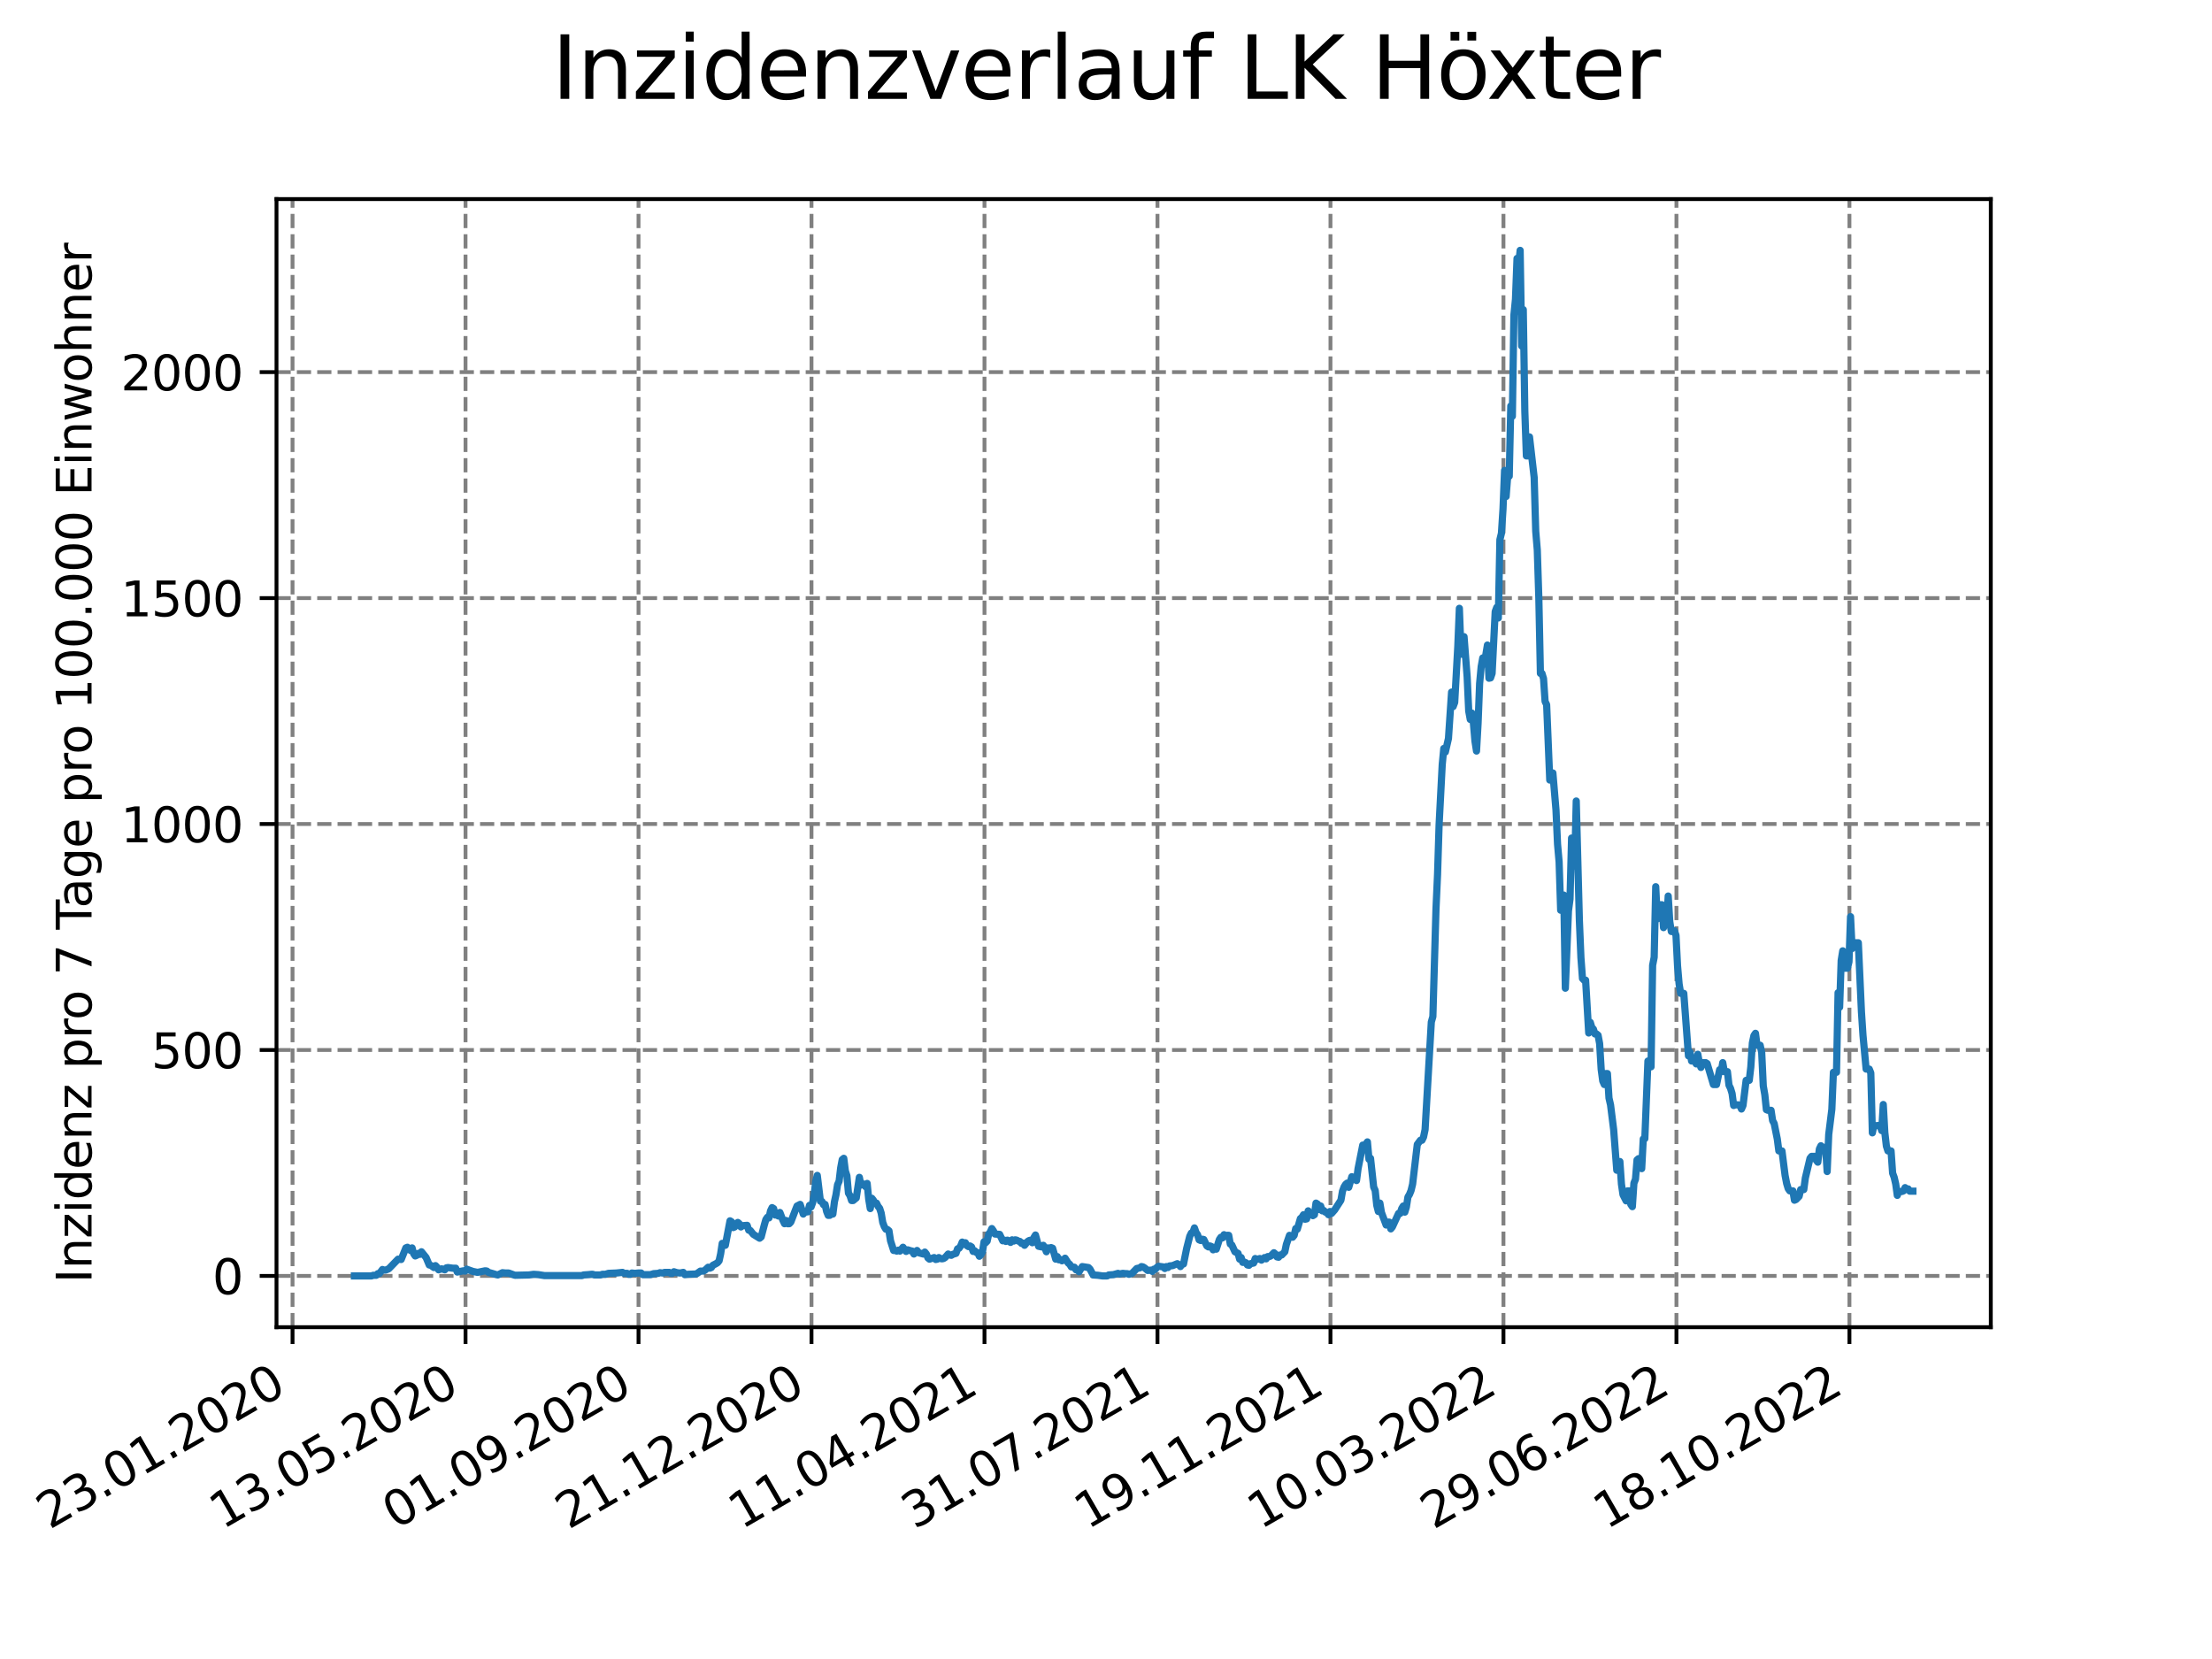 <?xml version="1.0" encoding="utf-8" standalone="no"?>
<!DOCTYPE svg PUBLIC "-//W3C//DTD SVG 1.1//EN"
  "http://www.w3.org/Graphics/SVG/1.1/DTD/svg11.dtd">
<svg xmlns:xlink="http://www.w3.org/1999/xlink" width="460.8pt" height="345.6pt" viewBox="0 0 460.8 345.6" xmlns="http://www.w3.org/2000/svg" version="1.1">
 <defs>
  <style type="text/css">*{stroke-linejoin: round; stroke-linecap: butt}</style>
 </defs>
 <g id="figure_1">
  <g id="patch_1">
   <path d="M 0 345.6 
L 460.8 345.6 
L 460.8 0 
L 0 0 
z
" style="fill: #ffffff"/>
  </g>
  <g id="axes_1">
   <g id="patch_2">
    <path d="M 57.6 276.48 
L 414.72 276.48 
L 414.72 41.472 
L 57.6 41.472 
z
" style="fill: #ffffff"/>
   </g>
   <g id="matplotlib.axis_1">
    <g id="xtick_1">
     <g id="line2d_1">
      <path d="M 60.941 276.48 
L 60.941 41.472 
" clip-path="url(#p58bdba2a89)" style="fill: none; stroke-dasharray: 2.96,1.28; stroke-dashoffset: 0; stroke: #808080; stroke-width: 0.8"/>
     </g>
     <g id="line2d_2">
      <defs>
       <path id="me41f66575d" d="M 0 0 
L 0 3.5 
" style="stroke: #000000; stroke-width: 0.8"/>
      </defs>
      <g>
       <use xlink:href="#me41f66575d" x="60.941" y="276.48" style="stroke: #000000; stroke-width: 0.8"/>
      </g>
     </g>
     <g id="text_1">
      <!-- 23.01.2020 -->
      <g transform="translate(10.316 318.689) rotate(-30) scale(0.1 -0.1)">
       <defs>
        <path id="DejaVuSans-32" d="M 1228 531 
L 3431 531 
L 3431 0 
L 469 0 
L 469 531 
Q 828 903 1448 1529 
Q 2069 2156 2228 2338 
Q 2531 2678 2651 2914 
Q 2772 3150 2772 3378 
Q 2772 3750 2511 3984 
Q 2250 4219 1831 4219 
Q 1534 4219 1204 4116 
Q 875 4013 500 3803 
L 500 4441 
Q 881 4594 1212 4672 
Q 1544 4750 1819 4750 
Q 2544 4750 2975 4387 
Q 3406 4025 3406 3419 
Q 3406 3131 3298 2873 
Q 3191 2616 2906 2266 
Q 2828 2175 2409 1742 
Q 1991 1309 1228 531 
z
" transform="scale(0.016)"/>
        <path id="DejaVuSans-33" d="M 2597 2516 
Q 3050 2419 3304 2112 
Q 3559 1806 3559 1356 
Q 3559 666 3084 287 
Q 2609 -91 1734 -91 
Q 1441 -91 1130 -33 
Q 819 25 488 141 
L 488 750 
Q 750 597 1062 519 
Q 1375 441 1716 441 
Q 2309 441 2620 675 
Q 2931 909 2931 1356 
Q 2931 1769 2642 2001 
Q 2353 2234 1838 2234 
L 1294 2234 
L 1294 2753 
L 1863 2753 
Q 2328 2753 2575 2939 
Q 2822 3125 2822 3475 
Q 2822 3834 2567 4026 
Q 2313 4219 1838 4219 
Q 1578 4219 1281 4162 
Q 984 4106 628 3988 
L 628 4550 
Q 988 4650 1302 4700 
Q 1616 4750 1894 4750 
Q 2613 4750 3031 4423 
Q 3450 4097 3450 3541 
Q 3450 3153 3228 2886 
Q 3006 2619 2597 2516 
z
" transform="scale(0.016)"/>
        <path id="DejaVuSans-2e" d="M 684 794 
L 1344 794 
L 1344 0 
L 684 0 
L 684 794 
z
" transform="scale(0.016)"/>
        <path id="DejaVuSans-30" d="M 2034 4250 
Q 1547 4250 1301 3770 
Q 1056 3291 1056 2328 
Q 1056 1369 1301 889 
Q 1547 409 2034 409 
Q 2525 409 2770 889 
Q 3016 1369 3016 2328 
Q 3016 3291 2770 3770 
Q 2525 4250 2034 4250 
z
M 2034 4750 
Q 2819 4750 3233 4129 
Q 3647 3509 3647 2328 
Q 3647 1150 3233 529 
Q 2819 -91 2034 -91 
Q 1250 -91 836 529 
Q 422 1150 422 2328 
Q 422 3509 836 4129 
Q 1250 4750 2034 4750 
z
" transform="scale(0.016)"/>
        <path id="DejaVuSans-31" d="M 794 531 
L 1825 531 
L 1825 4091 
L 703 3866 
L 703 4441 
L 1819 4666 
L 2450 4666 
L 2450 531 
L 3481 531 
L 3481 0 
L 794 0 
L 794 531 
z
" transform="scale(0.016)"/>
       </defs>
       <use xlink:href="#DejaVuSans-32"/>
       <use xlink:href="#DejaVuSans-33" x="63.623"/>
       <use xlink:href="#DejaVuSans-2e" x="127.246"/>
       <use xlink:href="#DejaVuSans-30" x="159.033"/>
       <use xlink:href="#DejaVuSans-31" x="222.656"/>
       <use xlink:href="#DejaVuSans-2e" x="286.279"/>
       <use xlink:href="#DejaVuSans-32" x="318.066"/>
       <use xlink:href="#DejaVuSans-30" x="381.689"/>
       <use xlink:href="#DejaVuSans-32" x="445.312"/>
       <use xlink:href="#DejaVuSans-30" x="508.936"/>
      </g>
     </g>
    </g>
    <g id="xtick_2">
     <g id="line2d_3">
      <path d="M 96.978 276.48 
L 96.978 41.472 
" clip-path="url(#p58bdba2a89)" style="fill: none; stroke-dasharray: 2.96,1.28; stroke-dashoffset: 0; stroke: #808080; stroke-width: 0.8"/>
     </g>
     <g id="line2d_4">
      <g>
       <use xlink:href="#me41f66575d" x="96.978" y="276.48" style="stroke: #000000; stroke-width: 0.8"/>
      </g>
     </g>
     <g id="text_2">
      <!-- 13.05.2020 -->
      <g transform="translate(46.353 318.689) rotate(-30) scale(0.1 -0.1)">
       <defs>
        <path id="DejaVuSans-35" d="M 691 4666 
L 3169 4666 
L 3169 4134 
L 1269 4134 
L 1269 2991 
Q 1406 3038 1543 3061 
Q 1681 3084 1819 3084 
Q 2600 3084 3056 2656 
Q 3513 2228 3513 1497 
Q 3513 744 3044 326 
Q 2575 -91 1722 -91 
Q 1428 -91 1123 -41 
Q 819 9 494 109 
L 494 744 
Q 775 591 1075 516 
Q 1375 441 1709 441 
Q 2250 441 2565 725 
Q 2881 1009 2881 1497 
Q 2881 1984 2565 2268 
Q 2250 2553 1709 2553 
Q 1456 2553 1204 2497 
Q 953 2441 691 2322 
L 691 4666 
z
" transform="scale(0.016)"/>
       </defs>
       <use xlink:href="#DejaVuSans-31"/>
       <use xlink:href="#DejaVuSans-33" x="63.623"/>
       <use xlink:href="#DejaVuSans-2e" x="127.246"/>
       <use xlink:href="#DejaVuSans-30" x="159.033"/>
       <use xlink:href="#DejaVuSans-35" x="222.656"/>
       <use xlink:href="#DejaVuSans-2e" x="286.279"/>
       <use xlink:href="#DejaVuSans-32" x="318.066"/>
       <use xlink:href="#DejaVuSans-30" x="381.689"/>
       <use xlink:href="#DejaVuSans-32" x="445.312"/>
       <use xlink:href="#DejaVuSans-30" x="508.936"/>
      </g>
     </g>
    </g>
    <g id="xtick_3">
     <g id="line2d_5">
      <path d="M 133.015 276.48 
L 133.015 41.472 
" clip-path="url(#p58bdba2a89)" style="fill: none; stroke-dasharray: 2.96,1.28; stroke-dashoffset: 0; stroke: #808080; stroke-width: 0.8"/>
     </g>
     <g id="line2d_6">
      <g>
       <use xlink:href="#me41f66575d" x="133.015" y="276.48" style="stroke: #000000; stroke-width: 0.8"/>
      </g>
     </g>
     <g id="text_3">
      <!-- 01.09.2020 -->
      <g transform="translate(82.389 318.689) rotate(-30) scale(0.1 -0.1)">
       <defs>
        <path id="DejaVuSans-39" d="M 703 97 
L 703 672 
Q 941 559 1184 500 
Q 1428 441 1663 441 
Q 2288 441 2617 861 
Q 2947 1281 2994 2138 
Q 2813 1869 2534 1725 
Q 2256 1581 1919 1581 
Q 1219 1581 811 2004 
Q 403 2428 403 3163 
Q 403 3881 828 4315 
Q 1253 4750 1959 4750 
Q 2769 4750 3195 4129 
Q 3622 3509 3622 2328 
Q 3622 1225 3098 567 
Q 2575 -91 1691 -91 
Q 1453 -91 1209 -44 
Q 966 3 703 97 
z
M 1959 2075 
Q 2384 2075 2632 2365 
Q 2881 2656 2881 3163 
Q 2881 3666 2632 3958 
Q 2384 4250 1959 4250 
Q 1534 4250 1286 3958 
Q 1038 3666 1038 3163 
Q 1038 2656 1286 2365 
Q 1534 2075 1959 2075 
z
" transform="scale(0.016)"/>
       </defs>
       <use xlink:href="#DejaVuSans-30"/>
       <use xlink:href="#DejaVuSans-31" x="63.623"/>
       <use xlink:href="#DejaVuSans-2e" x="127.246"/>
       <use xlink:href="#DejaVuSans-30" x="159.033"/>
       <use xlink:href="#DejaVuSans-39" x="222.656"/>
       <use xlink:href="#DejaVuSans-2e" x="286.279"/>
       <use xlink:href="#DejaVuSans-32" x="318.066"/>
       <use xlink:href="#DejaVuSans-30" x="381.689"/>
       <use xlink:href="#DejaVuSans-32" x="445.312"/>
       <use xlink:href="#DejaVuSans-30" x="508.936"/>
      </g>
     </g>
    </g>
    <g id="xtick_4">
     <g id="line2d_7">
      <path d="M 169.051 276.48 
L 169.051 41.472 
" clip-path="url(#p58bdba2a89)" style="fill: none; stroke-dasharray: 2.96,1.28; stroke-dashoffset: 0; stroke: #808080; stroke-width: 0.8"/>
     </g>
     <g id="line2d_8">
      <g>
       <use xlink:href="#me41f66575d" x="169.051" y="276.48" style="stroke: #000000; stroke-width: 0.8"/>
      </g>
     </g>
     <g id="text_4">
      <!-- 21.12.2020 -->
      <g transform="translate(118.426 318.689) rotate(-30) scale(0.1 -0.1)">
       <use xlink:href="#DejaVuSans-32"/>
       <use xlink:href="#DejaVuSans-31" x="63.623"/>
       <use xlink:href="#DejaVuSans-2e" x="127.246"/>
       <use xlink:href="#DejaVuSans-31" x="159.033"/>
       <use xlink:href="#DejaVuSans-32" x="222.656"/>
       <use xlink:href="#DejaVuSans-2e" x="286.279"/>
       <use xlink:href="#DejaVuSans-32" x="318.066"/>
       <use xlink:href="#DejaVuSans-30" x="381.689"/>
       <use xlink:href="#DejaVuSans-32" x="445.312"/>
       <use xlink:href="#DejaVuSans-30" x="508.936"/>
      </g>
     </g>
    </g>
    <g id="xtick_5">
     <g id="line2d_9">
      <path d="M 205.088 276.48 
L 205.088 41.472 
" clip-path="url(#p58bdba2a89)" style="fill: none; stroke-dasharray: 2.96,1.28; stroke-dashoffset: 0; stroke: #808080; stroke-width: 0.8"/>
     </g>
     <g id="line2d_10">
      <g>
       <use xlink:href="#me41f66575d" x="205.088" y="276.48" style="stroke: #000000; stroke-width: 0.8"/>
      </g>
     </g>
     <g id="text_5">
      <!-- 11.04.2021 -->
      <g transform="translate(154.463 318.689) rotate(-30) scale(0.1 -0.1)">
       <defs>
        <path id="DejaVuSans-34" d="M 2419 4116 
L 825 1625 
L 2419 1625 
L 2419 4116 
z
M 2253 4666 
L 3047 4666 
L 3047 1625 
L 3713 1625 
L 3713 1100 
L 3047 1100 
L 3047 0 
L 2419 0 
L 2419 1100 
L 313 1100 
L 313 1709 
L 2253 4666 
z
" transform="scale(0.016)"/>
       </defs>
       <use xlink:href="#DejaVuSans-31"/>
       <use xlink:href="#DejaVuSans-31" x="63.623"/>
       <use xlink:href="#DejaVuSans-2e" x="127.246"/>
       <use xlink:href="#DejaVuSans-30" x="159.033"/>
       <use xlink:href="#DejaVuSans-34" x="222.656"/>
       <use xlink:href="#DejaVuSans-2e" x="286.279"/>
       <use xlink:href="#DejaVuSans-32" x="318.066"/>
       <use xlink:href="#DejaVuSans-30" x="381.689"/>
       <use xlink:href="#DejaVuSans-32" x="445.312"/>
       <use xlink:href="#DejaVuSans-31" x="508.936"/>
      </g>
     </g>
    </g>
    <g id="xtick_6">
     <g id="line2d_11">
      <path d="M 241.125 276.48 
L 241.125 41.472 
" clip-path="url(#p58bdba2a89)" style="fill: none; stroke-dasharray: 2.96,1.28; stroke-dashoffset: 0; stroke: #808080; stroke-width: 0.8"/>
     </g>
     <g id="line2d_12">
      <g>
       <use xlink:href="#me41f66575d" x="241.125" y="276.48" style="stroke: #000000; stroke-width: 0.8"/>
      </g>
     </g>
     <g id="text_6">
      <!-- 31.07.2021 -->
      <g transform="translate(190.499 318.689) rotate(-30) scale(0.1 -0.1)">
       <defs>
        <path id="DejaVuSans-37" d="M 525 4666 
L 3525 4666 
L 3525 4397 
L 1831 0 
L 1172 0 
L 2766 4134 
L 525 4134 
L 525 4666 
z
" transform="scale(0.016)"/>
       </defs>
       <use xlink:href="#DejaVuSans-33"/>
       <use xlink:href="#DejaVuSans-31" x="63.623"/>
       <use xlink:href="#DejaVuSans-2e" x="127.246"/>
       <use xlink:href="#DejaVuSans-30" x="159.033"/>
       <use xlink:href="#DejaVuSans-37" x="222.656"/>
       <use xlink:href="#DejaVuSans-2e" x="286.279"/>
       <use xlink:href="#DejaVuSans-32" x="318.066"/>
       <use xlink:href="#DejaVuSans-30" x="381.689"/>
       <use xlink:href="#DejaVuSans-32" x="445.312"/>
       <use xlink:href="#DejaVuSans-31" x="508.936"/>
      </g>
     </g>
    </g>
    <g id="xtick_7">
     <g id="line2d_13">
      <path d="M 277.161 276.48 
L 277.161 41.472 
" clip-path="url(#p58bdba2a89)" style="fill: none; stroke-dasharray: 2.96,1.28; stroke-dashoffset: 0; stroke: #808080; stroke-width: 0.8"/>
     </g>
     <g id="line2d_14">
      <g>
       <use xlink:href="#me41f66575d" x="277.161" y="276.48" style="stroke: #000000; stroke-width: 0.8"/>
      </g>
     </g>
     <g id="text_7">
      <!-- 19.11.2021 -->
      <g transform="translate(226.536 318.689) rotate(-30) scale(0.1 -0.1)">
       <use xlink:href="#DejaVuSans-31"/>
       <use xlink:href="#DejaVuSans-39" x="63.623"/>
       <use xlink:href="#DejaVuSans-2e" x="127.246"/>
       <use xlink:href="#DejaVuSans-31" x="159.033"/>
       <use xlink:href="#DejaVuSans-31" x="222.656"/>
       <use xlink:href="#DejaVuSans-2e" x="286.279"/>
       <use xlink:href="#DejaVuSans-32" x="318.066"/>
       <use xlink:href="#DejaVuSans-30" x="381.689"/>
       <use xlink:href="#DejaVuSans-32" x="445.312"/>
       <use xlink:href="#DejaVuSans-31" x="508.936"/>
      </g>
     </g>
    </g>
    <g id="xtick_8">
     <g id="line2d_15">
      <path d="M 313.198 276.48 
L 313.198 41.472 
" clip-path="url(#p58bdba2a89)" style="fill: none; stroke-dasharray: 2.96,1.28; stroke-dashoffset: 0; stroke: #808080; stroke-width: 0.8"/>
     </g>
     <g id="line2d_16">
      <g>
       <use xlink:href="#me41f66575d" x="313.198" y="276.48" style="stroke: #000000; stroke-width: 0.8"/>
      </g>
     </g>
     <g id="text_8">
      <!-- 10.03.2022 -->
      <g transform="translate(262.573 318.689) rotate(-30) scale(0.1 -0.1)">
       <use xlink:href="#DejaVuSans-31"/>
       <use xlink:href="#DejaVuSans-30" x="63.623"/>
       <use xlink:href="#DejaVuSans-2e" x="127.246"/>
       <use xlink:href="#DejaVuSans-30" x="159.033"/>
       <use xlink:href="#DejaVuSans-33" x="222.656"/>
       <use xlink:href="#DejaVuSans-2e" x="286.279"/>
       <use xlink:href="#DejaVuSans-32" x="318.066"/>
       <use xlink:href="#DejaVuSans-30" x="381.689"/>
       <use xlink:href="#DejaVuSans-32" x="445.312"/>
       <use xlink:href="#DejaVuSans-32" x="508.936"/>
      </g>
     </g>
    </g>
    <g id="xtick_9">
     <g id="line2d_17">
      <path d="M 349.234 276.48 
L 349.234 41.472 
" clip-path="url(#p58bdba2a89)" style="fill: none; stroke-dasharray: 2.96,1.28; stroke-dashoffset: 0; stroke: #808080; stroke-width: 0.8"/>
     </g>
     <g id="line2d_18">
      <g>
       <use xlink:href="#me41f66575d" x="349.234" y="276.48" style="stroke: #000000; stroke-width: 0.8"/>
      </g>
     </g>
     <g id="text_9">
      <!-- 29.06.2022 -->
      <g transform="translate(298.609 318.689) rotate(-30) scale(0.1 -0.1)">
       <defs>
        <path id="DejaVuSans-36" d="M 2113 2584 
Q 1688 2584 1439 2293 
Q 1191 2003 1191 1497 
Q 1191 994 1439 701 
Q 1688 409 2113 409 
Q 2538 409 2786 701 
Q 3034 994 3034 1497 
Q 3034 2003 2786 2293 
Q 2538 2584 2113 2584 
z
M 3366 4563 
L 3366 3988 
Q 3128 4100 2886 4159 
Q 2644 4219 2406 4219 
Q 1781 4219 1451 3797 
Q 1122 3375 1075 2522 
Q 1259 2794 1537 2939 
Q 1816 3084 2150 3084 
Q 2853 3084 3261 2657 
Q 3669 2231 3669 1497 
Q 3669 778 3244 343 
Q 2819 -91 2113 -91 
Q 1303 -91 875 529 
Q 447 1150 447 2328 
Q 447 3434 972 4092 
Q 1497 4750 2381 4750 
Q 2619 4750 2861 4703 
Q 3103 4656 3366 4563 
z
" transform="scale(0.016)"/>
       </defs>
       <use xlink:href="#DejaVuSans-32"/>
       <use xlink:href="#DejaVuSans-39" x="63.623"/>
       <use xlink:href="#DejaVuSans-2e" x="127.246"/>
       <use xlink:href="#DejaVuSans-30" x="159.033"/>
       <use xlink:href="#DejaVuSans-36" x="222.656"/>
       <use xlink:href="#DejaVuSans-2e" x="286.279"/>
       <use xlink:href="#DejaVuSans-32" x="318.066"/>
       <use xlink:href="#DejaVuSans-30" x="381.689"/>
       <use xlink:href="#DejaVuSans-32" x="445.312"/>
       <use xlink:href="#DejaVuSans-32" x="508.936"/>
      </g>
     </g>
    </g>
    <g id="xtick_10">
     <g id="line2d_19">
      <path d="M 385.271 276.48 
L 385.271 41.472 
" clip-path="url(#p58bdba2a89)" style="fill: none; stroke-dasharray: 2.96,1.28; stroke-dashoffset: 0; stroke: #808080; stroke-width: 0.8"/>
     </g>
     <g id="line2d_20">
      <g>
       <use xlink:href="#me41f66575d" x="385.271" y="276.48" style="stroke: #000000; stroke-width: 0.8"/>
      </g>
     </g>
     <g id="text_10">
      <!-- 18.10.2022 -->
      <g transform="translate(334.646 318.689) rotate(-30) scale(0.1 -0.1)">
       <defs>
        <path id="DejaVuSans-38" d="M 2034 2216 
Q 1584 2216 1326 1975 
Q 1069 1734 1069 1313 
Q 1069 891 1326 650 
Q 1584 409 2034 409 
Q 2484 409 2743 651 
Q 3003 894 3003 1313 
Q 3003 1734 2745 1975 
Q 2488 2216 2034 2216 
z
M 1403 2484 
Q 997 2584 770 2862 
Q 544 3141 544 3541 
Q 544 4100 942 4425 
Q 1341 4750 2034 4750 
Q 2731 4750 3128 4425 
Q 3525 4100 3525 3541 
Q 3525 3141 3298 2862 
Q 3072 2584 2669 2484 
Q 3125 2378 3379 2068 
Q 3634 1759 3634 1313 
Q 3634 634 3220 271 
Q 2806 -91 2034 -91 
Q 1263 -91 848 271 
Q 434 634 434 1313 
Q 434 1759 690 2068 
Q 947 2378 1403 2484 
z
M 1172 3481 
Q 1172 3119 1398 2916 
Q 1625 2713 2034 2713 
Q 2441 2713 2670 2916 
Q 2900 3119 2900 3481 
Q 2900 3844 2670 4047 
Q 2441 4250 2034 4250 
Q 1625 4250 1398 4047 
Q 1172 3844 1172 3481 
z
" transform="scale(0.016)"/>
       </defs>
       <use xlink:href="#DejaVuSans-31"/>
       <use xlink:href="#DejaVuSans-38" x="63.623"/>
       <use xlink:href="#DejaVuSans-2e" x="127.246"/>
       <use xlink:href="#DejaVuSans-31" x="159.033"/>
       <use xlink:href="#DejaVuSans-30" x="222.656"/>
       <use xlink:href="#DejaVuSans-2e" x="286.279"/>
       <use xlink:href="#DejaVuSans-32" x="318.066"/>
       <use xlink:href="#DejaVuSans-30" x="381.689"/>
       <use xlink:href="#DejaVuSans-32" x="445.312"/>
       <use xlink:href="#DejaVuSans-32" x="508.936"/>
      </g>
     </g>
    </g>
   </g>
   <g id="matplotlib.axis_2">
    <g id="ytick_1">
     <g id="line2d_21">
      <path d="M 57.6 265.798 
L 414.72 265.798 
" clip-path="url(#p58bdba2a89)" style="fill: none; stroke-dasharray: 2.96,1.28; stroke-dashoffset: 0; stroke: #808080; stroke-width: 0.8"/>
     </g>
     <g id="line2d_22">
      <defs>
       <path id="m210bbf2adb" d="M 0 0 
L -3.5 0 
" style="stroke: #000000; stroke-width: 0.8"/>
      </defs>
      <g>
       <use xlink:href="#m210bbf2adb" x="57.6" y="265.798" style="stroke: #000000; stroke-width: 0.8"/>
      </g>
     </g>
     <g id="text_11">
      <!-- 0 -->
      <g transform="translate(44.237 269.597) scale(0.1 -0.1)">
       <use xlink:href="#DejaVuSans-30"/>
      </g>
     </g>
    </g>
    <g id="ytick_2">
     <g id="line2d_23">
      <path d="M 57.6 218.729 
L 414.72 218.729 
" clip-path="url(#p58bdba2a89)" style="fill: none; stroke-dasharray: 2.96,1.28; stroke-dashoffset: 0; stroke: #808080; stroke-width: 0.8"/>
     </g>
     <g id="line2d_24">
      <g>
       <use xlink:href="#m210bbf2adb" x="57.6" y="218.729" style="stroke: #000000; stroke-width: 0.8"/>
      </g>
     </g>
     <g id="text_12">
      <!-- 500 -->
      <g transform="translate(31.512 222.529) scale(0.1 -0.1)">
       <use xlink:href="#DejaVuSans-35"/>
       <use xlink:href="#DejaVuSans-30" x="63.623"/>
       <use xlink:href="#DejaVuSans-30" x="127.246"/>
      </g>
     </g>
    </g>
    <g id="ytick_3">
     <g id="line2d_25">
      <path d="M 57.6 171.661 
L 414.72 171.661 
" clip-path="url(#p58bdba2a89)" style="fill: none; stroke-dasharray: 2.96,1.28; stroke-dashoffset: 0; stroke: #808080; stroke-width: 0.8"/>
     </g>
     <g id="line2d_26">
      <g>
       <use xlink:href="#m210bbf2adb" x="57.6" y="171.661" style="stroke: #000000; stroke-width: 0.8"/>
      </g>
     </g>
     <g id="text_13">
      <!-- 1000 -->
      <g transform="translate(25.15 175.46) scale(0.1 -0.1)">
       <use xlink:href="#DejaVuSans-31"/>
       <use xlink:href="#DejaVuSans-30" x="63.623"/>
       <use xlink:href="#DejaVuSans-30" x="127.246"/>
       <use xlink:href="#DejaVuSans-30" x="190.869"/>
      </g>
     </g>
    </g>
    <g id="ytick_4">
     <g id="line2d_27">
      <path d="M 57.6 124.593 
L 414.72 124.593 
" clip-path="url(#p58bdba2a89)" style="fill: none; stroke-dasharray: 2.96,1.28; stroke-dashoffset: 0; stroke: #808080; stroke-width: 0.8"/>
     </g>
     <g id="line2d_28">
      <g>
       <use xlink:href="#m210bbf2adb" x="57.6" y="124.593" style="stroke: #000000; stroke-width: 0.8"/>
      </g>
     </g>
     <g id="text_14">
      <!-- 1500 -->
      <g transform="translate(25.15 128.392) scale(0.1 -0.1)">
       <use xlink:href="#DejaVuSans-31"/>
       <use xlink:href="#DejaVuSans-35" x="63.623"/>
       <use xlink:href="#DejaVuSans-30" x="127.246"/>
       <use xlink:href="#DejaVuSans-30" x="190.869"/>
      </g>
     </g>
    </g>
    <g id="ytick_5">
     <g id="line2d_29">
      <path d="M 57.6 77.524 
L 414.72 77.524 
" clip-path="url(#p58bdba2a89)" style="fill: none; stroke-dasharray: 2.96,1.28; stroke-dashoffset: 0; stroke: #808080; stroke-width: 0.8"/>
     </g>
     <g id="line2d_30">
      <g>
       <use xlink:href="#m210bbf2adb" x="57.6" y="77.524" style="stroke: #000000; stroke-width: 0.8"/>
      </g>
     </g>
     <g id="text_15">
      <!-- 2000 -->
      <g transform="translate(25.15 81.323) scale(0.1 -0.1)">
       <use xlink:href="#DejaVuSans-32"/>
       <use xlink:href="#DejaVuSans-30" x="63.623"/>
       <use xlink:href="#DejaVuSans-30" x="127.246"/>
       <use xlink:href="#DejaVuSans-30" x="190.869"/>
      </g>
     </g>
    </g>
    <g id="text_16">
     <!-- Inzidenz pro 7 Tage pro 100.000 Einwohner -->
     <g transform="translate(19.07 267.301) rotate(-90) scale(0.1 -0.1)">
      <defs>
       <path id="DejaVuSans-49" d="M 628 4666 
L 1259 4666 
L 1259 0 
L 628 0 
L 628 4666 
z
" transform="scale(0.016)"/>
       <path id="DejaVuSans-6e" d="M 3513 2113 
L 3513 0 
L 2938 0 
L 2938 2094 
Q 2938 2591 2744 2837 
Q 2550 3084 2163 3084 
Q 1697 3084 1428 2787 
Q 1159 2491 1159 1978 
L 1159 0 
L 581 0 
L 581 3500 
L 1159 3500 
L 1159 2956 
Q 1366 3272 1645 3428 
Q 1925 3584 2291 3584 
Q 2894 3584 3203 3211 
Q 3513 2838 3513 2113 
z
" transform="scale(0.016)"/>
       <path id="DejaVuSans-7a" d="M 353 3500 
L 3084 3500 
L 3084 2975 
L 922 459 
L 3084 459 
L 3084 0 
L 275 0 
L 275 525 
L 2438 3041 
L 353 3041 
L 353 3500 
z
" transform="scale(0.016)"/>
       <path id="DejaVuSans-69" d="M 603 3500 
L 1178 3500 
L 1178 0 
L 603 0 
L 603 3500 
z
M 603 4863 
L 1178 4863 
L 1178 4134 
L 603 4134 
L 603 4863 
z
" transform="scale(0.016)"/>
       <path id="DejaVuSans-64" d="M 2906 2969 
L 2906 4863 
L 3481 4863 
L 3481 0 
L 2906 0 
L 2906 525 
Q 2725 213 2448 61 
Q 2172 -91 1784 -91 
Q 1150 -91 751 415 
Q 353 922 353 1747 
Q 353 2572 751 3078 
Q 1150 3584 1784 3584 
Q 2172 3584 2448 3432 
Q 2725 3281 2906 2969 
z
M 947 1747 
Q 947 1113 1208 752 
Q 1469 391 1925 391 
Q 2381 391 2643 752 
Q 2906 1113 2906 1747 
Q 2906 2381 2643 2742 
Q 2381 3103 1925 3103 
Q 1469 3103 1208 2742 
Q 947 2381 947 1747 
z
" transform="scale(0.016)"/>
       <path id="DejaVuSans-65" d="M 3597 1894 
L 3597 1613 
L 953 1613 
Q 991 1019 1311 708 
Q 1631 397 2203 397 
Q 2534 397 2845 478 
Q 3156 559 3463 722 
L 3463 178 
Q 3153 47 2828 -22 
Q 2503 -91 2169 -91 
Q 1331 -91 842 396 
Q 353 884 353 1716 
Q 353 2575 817 3079 
Q 1281 3584 2069 3584 
Q 2775 3584 3186 3129 
Q 3597 2675 3597 1894 
z
M 3022 2063 
Q 3016 2534 2758 2815 
Q 2500 3097 2075 3097 
Q 1594 3097 1305 2825 
Q 1016 2553 972 2059 
L 3022 2063 
z
" transform="scale(0.016)"/>
       <path id="DejaVuSans-20" transform="scale(0.016)"/>
       <path id="DejaVuSans-70" d="M 1159 525 
L 1159 -1331 
L 581 -1331 
L 581 3500 
L 1159 3500 
L 1159 2969 
Q 1341 3281 1617 3432 
Q 1894 3584 2278 3584 
Q 2916 3584 3314 3078 
Q 3713 2572 3713 1747 
Q 3713 922 3314 415 
Q 2916 -91 2278 -91 
Q 1894 -91 1617 61 
Q 1341 213 1159 525 
z
M 3116 1747 
Q 3116 2381 2855 2742 
Q 2594 3103 2138 3103 
Q 1681 3103 1420 2742 
Q 1159 2381 1159 1747 
Q 1159 1113 1420 752 
Q 1681 391 2138 391 
Q 2594 391 2855 752 
Q 3116 1113 3116 1747 
z
" transform="scale(0.016)"/>
       <path id="DejaVuSans-72" d="M 2631 2963 
Q 2534 3019 2420 3045 
Q 2306 3072 2169 3072 
Q 1681 3072 1420 2755 
Q 1159 2438 1159 1844 
L 1159 0 
L 581 0 
L 581 3500 
L 1159 3500 
L 1159 2956 
Q 1341 3275 1631 3429 
Q 1922 3584 2338 3584 
Q 2397 3584 2469 3576 
Q 2541 3569 2628 3553 
L 2631 2963 
z
" transform="scale(0.016)"/>
       <path id="DejaVuSans-6f" d="M 1959 3097 
Q 1497 3097 1228 2736 
Q 959 2375 959 1747 
Q 959 1119 1226 758 
Q 1494 397 1959 397 
Q 2419 397 2687 759 
Q 2956 1122 2956 1747 
Q 2956 2369 2687 2733 
Q 2419 3097 1959 3097 
z
M 1959 3584 
Q 2709 3584 3137 3096 
Q 3566 2609 3566 1747 
Q 3566 888 3137 398 
Q 2709 -91 1959 -91 
Q 1206 -91 779 398 
Q 353 888 353 1747 
Q 353 2609 779 3096 
Q 1206 3584 1959 3584 
z
" transform="scale(0.016)"/>
       <path id="DejaVuSans-54" d="M -19 4666 
L 3928 4666 
L 3928 4134 
L 2272 4134 
L 2272 0 
L 1638 0 
L 1638 4134 
L -19 4134 
L -19 4666 
z
" transform="scale(0.016)"/>
       <path id="DejaVuSans-61" d="M 2194 1759 
Q 1497 1759 1228 1600 
Q 959 1441 959 1056 
Q 959 750 1161 570 
Q 1363 391 1709 391 
Q 2188 391 2477 730 
Q 2766 1069 2766 1631 
L 2766 1759 
L 2194 1759 
z
M 3341 1997 
L 3341 0 
L 2766 0 
L 2766 531 
Q 2569 213 2275 61 
Q 1981 -91 1556 -91 
Q 1019 -91 701 211 
Q 384 513 384 1019 
Q 384 1609 779 1909 
Q 1175 2209 1959 2209 
L 2766 2209 
L 2766 2266 
Q 2766 2663 2505 2880 
Q 2244 3097 1772 3097 
Q 1472 3097 1187 3025 
Q 903 2953 641 2809 
L 641 3341 
Q 956 3463 1253 3523 
Q 1550 3584 1831 3584 
Q 2591 3584 2966 3190 
Q 3341 2797 3341 1997 
z
" transform="scale(0.016)"/>
       <path id="DejaVuSans-67" d="M 2906 1791 
Q 2906 2416 2648 2759 
Q 2391 3103 1925 3103 
Q 1463 3103 1205 2759 
Q 947 2416 947 1791 
Q 947 1169 1205 825 
Q 1463 481 1925 481 
Q 2391 481 2648 825 
Q 2906 1169 2906 1791 
z
M 3481 434 
Q 3481 -459 3084 -895 
Q 2688 -1331 1869 -1331 
Q 1566 -1331 1297 -1286 
Q 1028 -1241 775 -1147 
L 775 -588 
Q 1028 -725 1275 -790 
Q 1522 -856 1778 -856 
Q 2344 -856 2625 -561 
Q 2906 -266 2906 331 
L 2906 616 
Q 2728 306 2450 153 
Q 2172 0 1784 0 
Q 1141 0 747 490 
Q 353 981 353 1791 
Q 353 2603 747 3093 
Q 1141 3584 1784 3584 
Q 2172 3584 2450 3431 
Q 2728 3278 2906 2969 
L 2906 3500 
L 3481 3500 
L 3481 434 
z
" transform="scale(0.016)"/>
       <path id="DejaVuSans-45" d="M 628 4666 
L 3578 4666 
L 3578 4134 
L 1259 4134 
L 1259 2753 
L 3481 2753 
L 3481 2222 
L 1259 2222 
L 1259 531 
L 3634 531 
L 3634 0 
L 628 0 
L 628 4666 
z
" transform="scale(0.016)"/>
       <path id="DejaVuSans-77" d="M 269 3500 
L 844 3500 
L 1563 769 
L 2278 3500 
L 2956 3500 
L 3675 769 
L 4391 3500 
L 4966 3500 
L 4050 0 
L 3372 0 
L 2619 2869 
L 1863 0 
L 1184 0 
L 269 3500 
z
" transform="scale(0.016)"/>
       <path id="DejaVuSans-68" d="M 3513 2113 
L 3513 0 
L 2938 0 
L 2938 2094 
Q 2938 2591 2744 2837 
Q 2550 3084 2163 3084 
Q 1697 3084 1428 2787 
Q 1159 2491 1159 1978 
L 1159 0 
L 581 0 
L 581 4863 
L 1159 4863 
L 1159 2956 
Q 1366 3272 1645 3428 
Q 1925 3584 2291 3584 
Q 2894 3584 3203 3211 
Q 3513 2838 3513 2113 
z
" transform="scale(0.016)"/>
      </defs>
      <use xlink:href="#DejaVuSans-49"/>
      <use xlink:href="#DejaVuSans-6e" x="29.492"/>
      <use xlink:href="#DejaVuSans-7a" x="92.871"/>
      <use xlink:href="#DejaVuSans-69" x="145.361"/>
      <use xlink:href="#DejaVuSans-64" x="173.145"/>
      <use xlink:href="#DejaVuSans-65" x="236.621"/>
      <use xlink:href="#DejaVuSans-6e" x="298.145"/>
      <use xlink:href="#DejaVuSans-7a" x="361.523"/>
      <use xlink:href="#DejaVuSans-20" x="414.014"/>
      <use xlink:href="#DejaVuSans-70" x="445.801"/>
      <use xlink:href="#DejaVuSans-72" x="509.277"/>
      <use xlink:href="#DejaVuSans-6f" x="548.141"/>
      <use xlink:href="#DejaVuSans-20" x="609.322"/>
      <use xlink:href="#DejaVuSans-37" x="641.109"/>
      <use xlink:href="#DejaVuSans-20" x="704.732"/>
      <use xlink:href="#DejaVuSans-54" x="736.52"/>
      <use xlink:href="#DejaVuSans-61" x="781.104"/>
      <use xlink:href="#DejaVuSans-67" x="842.383"/>
      <use xlink:href="#DejaVuSans-65" x="905.859"/>
      <use xlink:href="#DejaVuSans-20" x="967.383"/>
      <use xlink:href="#DejaVuSans-70" x="999.17"/>
      <use xlink:href="#DejaVuSans-72" x="1062.646"/>
      <use xlink:href="#DejaVuSans-6f" x="1101.51"/>
      <use xlink:href="#DejaVuSans-20" x="1162.691"/>
      <use xlink:href="#DejaVuSans-31" x="1194.479"/>
      <use xlink:href="#DejaVuSans-30" x="1258.102"/>
      <use xlink:href="#DejaVuSans-30" x="1321.725"/>
      <use xlink:href="#DejaVuSans-2e" x="1385.348"/>
      <use xlink:href="#DejaVuSans-30" x="1417.135"/>
      <use xlink:href="#DejaVuSans-30" x="1480.758"/>
      <use xlink:href="#DejaVuSans-30" x="1544.381"/>
      <use xlink:href="#DejaVuSans-20" x="1608.004"/>
      <use xlink:href="#DejaVuSans-45" x="1639.791"/>
      <use xlink:href="#DejaVuSans-69" x="1702.975"/>
      <use xlink:href="#DejaVuSans-6e" x="1730.758"/>
      <use xlink:href="#DejaVuSans-77" x="1794.137"/>
      <use xlink:href="#DejaVuSans-6f" x="1875.924"/>
      <use xlink:href="#DejaVuSans-68" x="1937.105"/>
      <use xlink:href="#DejaVuSans-6e" x="2000.484"/>
      <use xlink:href="#DejaVuSans-65" x="2063.863"/>
      <use xlink:href="#DejaVuSans-72" x="2125.387"/>
     </g>
    </g>
   </g>
   <g id="line2d_31">
    <path d="M 73.833 265.798 
L 77.404 265.798 
L 77.729 265.664 
L 78.378 265.664 
L 78.703 265.328 
L 79.027 265.328 
L 79.677 264.455 
L 80.001 264.59 
L 80.326 264.59 
L 80.975 264.321 
L 82.923 262.308 
L 83.572 262.375 
L 84.222 260.764 
L 84.546 259.958 
L 84.871 259.824 
L 85.52 260.495 
L 85.845 259.958 
L 86.17 261.167 
L 86.494 261.636 
L 86.819 261.502 
L 87.144 261.099 
L 87.468 261.301 
L 87.793 260.764 
L 88.767 261.972 
L 89.416 263.516 
L 89.741 263.583 
L 90.39 264.053 
L 90.715 263.65 
L 91.039 263.986 
L 91.364 264.523 
L 92.013 264.321 
L 92.663 264.523 
L 92.987 264.12 
L 93.312 264.053 
L 94.286 264.187 
L 94.935 264.187 
L 95.26 264.992 
L 96.559 264.724 
L 96.883 264.791 
L 97.208 264.388 
L 98.506 264.858 
L 99.48 265.059 
L 101.104 264.724 
L 101.428 264.791 
L 101.753 265.059 
L 102.727 265.328 
L 103.376 265.529 
L 103.701 265.596 
L 104.675 265.127 
L 105.324 265.194 
L 105.974 265.194 
L 107.272 265.664 
L 110.194 265.596 
L 111.168 265.462 
L 112.142 265.529 
L 113.441 265.731 
L 121.232 265.731 
L 121.557 265.596 
L 122.531 265.529 
L 123.18 265.462 
L 123.505 265.462 
L 123.83 265.596 
L 125.128 265.596 
L 125.453 265.462 
L 126.102 265.462 
L 126.751 265.261 
L 128.375 265.194 
L 129.024 265.127 
L 129.673 265.059 
L 129.998 265.261 
L 130.647 265.261 
L 130.972 265.462 
L 131.297 265.462 
L 131.621 265.194 
L 132.271 265.261 
L 132.92 265.194 
L 133.569 265.194 
L 133.894 265.529 
L 135.517 265.529 
L 136.166 265.328 
L 137.14 265.261 
L 137.465 265.127 
L 138.114 265.194 
L 138.439 265.059 
L 139.413 265.059 
L 139.738 265.261 
L 140.062 265.261 
L 140.387 264.925 
L 141.036 265.127 
L 141.686 265.194 
L 142.335 265.059 
L 142.659 265.529 
L 143.309 265.462 
L 144.932 265.395 
L 145.257 265.261 
L 145.906 264.791 
L 146.555 264.791 
L 146.88 264.59 
L 147.529 263.986 
L 147.854 264.187 
L 148.179 264.053 
L 148.503 263.583 
L 149.153 263.247 
L 149.477 263.046 
L 149.802 262.643 
L 150.127 261.167 
L 150.451 259.019 
L 150.776 259.421 
L 151.101 259.421 
L 152.074 254.32 
L 152.399 254.522 
L 152.724 255.73 
L 153.048 255.596 
L 153.373 254.991 
L 153.698 254.656 
L 154.022 254.924 
L 154.347 255.596 
L 154.672 255.327 
L 155.646 255.26 
L 155.97 256.267 
L 156.295 256.334 
L 156.944 257.139 
L 158.243 257.945 
L 158.568 257.676 
L 159.217 255.193 
L 159.542 254.052 
L 159.866 253.582 
L 160.191 253.716 
L 160.515 252.24 
L 160.84 251.568 
L 161.165 251.77 
L 161.489 253.112 
L 161.814 253.045 
L 162.139 253.313 
L 162.463 252.575 
L 163.113 254.253 
L 163.437 254.924 
L 163.762 254.253 
L 164.087 254.924 
L 164.411 254.924 
L 164.736 254.589 
L 165.71 252.038 
L 166.035 251.233 
L 166.684 250.897 
L 167.333 252.911 
L 167.658 252.508 
L 168.307 252.441 
L 168.632 251.098 
L 168.957 251.434 
L 169.281 250.562 
L 169.606 248.951 
L 169.93 246.064 
L 170.255 244.856 
L 170.904 250.226 
L 171.229 250.293 
L 171.554 250.964 
L 171.878 250.897 
L 172.203 252.374 
L 172.528 253.179 
L 172.852 253.179 
L 173.177 252.911 
L 173.502 252.911 
L 173.826 250.36 
L 174.151 248.884 
L 174.476 246.803 
L 174.8 246.064 
L 175.125 243.313 
L 175.45 241.567 
L 175.774 241.299 
L 176.099 243.917 
L 176.424 244.923 
L 176.748 248.548 
L 177.073 249.085 
L 177.398 250.092 
L 177.722 250.092 
L 178.371 249.555 
L 179.021 245.259 
L 179.345 246.87 
L 179.67 246.601 
L 179.995 246.669 
L 180.319 247.206 
L 180.644 246.534 
L 180.969 249.823 
L 181.293 251.77 
L 181.618 249.622 
L 181.943 250.025 
L 182.267 250.696 
L 182.592 250.629 
L 182.917 251.3 
L 183.241 251.703 
L 183.566 252.709 
L 183.891 254.656 
L 184.215 255.528 
L 184.54 256.065 
L 184.865 256.133 
L 185.189 256.401 
L 185.514 258.482 
L 186.163 260.495 
L 186.488 260.495 
L 186.813 260.63 
L 187.137 260.428 
L 187.462 260.63 
L 188.111 259.824 
L 188.76 260.697 
L 189.085 260.361 
L 189.734 260.562 
L 190.059 260.63 
L 190.384 261.234 
L 191.033 260.495 
L 191.358 260.965 
L 192.332 261.234 
L 192.656 260.831 
L 192.981 261.234 
L 193.306 262.039 
L 193.63 262.308 
L 194.604 261.972 
L 194.929 262.375 
L 195.254 262.308 
L 195.578 261.972 
L 195.903 262.173 
L 196.227 262.24 
L 196.552 262.173 
L 196.877 261.972 
L 197.526 261.234 
L 197.851 261.435 
L 198.175 261.502 
L 198.5 261.301 
L 199.149 261.099 
L 199.474 260.16 
L 199.799 260.025 
L 200.123 259.556 
L 200.448 258.75 
L 200.773 259.019 
L 201.097 258.884 
L 201.422 259.489 
L 201.747 259.69 
L 202.071 259.556 
L 202.396 259.757 
L 202.721 260.697 
L 203.045 260.562 
L 203.37 260.898 
L 203.695 260.965 
L 204.019 261.703 
L 204.344 261.368 
L 204.669 260.764 
L 204.993 258.683 
L 205.318 258.884 
L 205.642 258.549 
L 205.967 257.072 
L 206.292 256.669 
L 206.616 255.931 
L 206.941 256.401 
L 207.266 257.072 
L 208.24 257.139 
L 208.889 258.482 
L 209.214 258.347 
L 209.538 258.616 
L 209.863 258.347 
L 210.512 258.817 
L 210.837 258.28 
L 211.162 258.549 
L 211.486 258.28 
L 211.811 258.347 
L 212.136 258.549 
L 212.46 258.616 
L 212.785 259.019 
L 213.11 258.952 
L 213.434 259.421 
L 214.083 258.616 
L 214.408 258.415 
L 214.733 258.347 
L 215.057 258.884 
L 215.382 257.811 
L 215.707 257.274 
L 216.356 259.623 
L 217.005 259.757 
L 217.33 259.421 
L 217.655 259.891 
L 217.979 260.764 
L 218.304 259.958 
L 218.629 260.025 
L 218.953 259.891 
L 219.278 260.025 
L 219.927 262.308 
L 220.252 261.771 
L 220.577 262.442 
L 220.901 262.375 
L 221.226 262.643 
L 221.551 262.509 
L 221.875 262.106 
L 222.525 263.113 
L 222.849 263.381 
L 223.174 263.918 
L 223.823 263.986 
L 224.148 264.523 
L 224.472 264.59 
L 224.797 264.925 
L 225.446 263.851 
L 226.745 264.053 
L 227.07 264.388 
L 227.719 265.596 
L 228.693 265.664 
L 229.667 265.798 
L 230.641 265.798 
L 230.966 265.596 
L 231.939 265.529 
L 232.913 265.261 
L 233.238 265.395 
L 233.887 265.261 
L 234.537 265.328 
L 234.861 265.328 
L 235.186 265.462 
L 235.835 265.261 
L 236.485 264.59 
L 236.809 264.254 
L 237.459 264.12 
L 237.783 263.851 
L 238.108 263.918 
L 238.433 264.12 
L 239.082 264.657 
L 239.731 264.59 
L 240.056 264.858 
L 240.381 264.388 
L 240.705 264.388 
L 241.03 263.986 
L 241.354 263.784 
L 242.328 263.918 
L 242.653 264.254 
L 242.978 263.851 
L 243.302 264.053 
L 243.627 263.717 
L 244.276 263.65 
L 245.25 263.247 
L 245.575 263.449 
L 245.9 263.851 
L 246.224 263.381 
L 246.549 263.314 
L 247.198 260.093 
L 247.848 257.542 
L 248.172 256.871 
L 248.497 256.737 
L 248.822 255.797 
L 249.146 256.737 
L 249.471 257.206 
L 249.795 258.28 
L 250.12 258.415 
L 250.445 258.146 
L 250.769 258.213 
L 251.419 259.556 
L 251.743 259.757 
L 252.068 259.556 
L 252.393 259.69 
L 252.717 260.361 
L 253.042 259.958 
L 253.367 260.227 
L 254.016 258.213 
L 254.341 257.743 
L 254.665 257.878 
L 254.99 257.206 
L 255.315 257.542 
L 255.639 257.341 
L 255.964 257.341 
L 256.289 259.153 
L 256.613 259.354 
L 257.263 260.764 
L 257.912 261.099 
L 258.237 262.308 
L 258.561 261.972 
L 258.886 262.979 
L 259.21 262.912 
L 259.535 263.046 
L 259.86 263.516 
L 260.184 263.583 
L 260.509 263.247 
L 261.158 263.113 
L 261.483 262.173 
L 261.808 262.375 
L 262.457 262.173 
L 262.782 262.509 
L 263.431 261.972 
L 263.756 262.24 
L 264.08 261.771 
L 264.405 261.771 
L 264.73 261.636 
L 265.379 260.965 
L 265.704 261.234 
L 266.028 261.838 
L 266.353 261.905 
L 266.678 261.435 
L 267.002 261.435 
L 267.651 260.764 
L 267.976 259.22 
L 268.625 257.341 
L 268.95 257.475 
L 269.275 257.743 
L 269.599 257.341 
L 269.924 255.931 
L 270.249 256.065 
L 270.898 253.85 
L 271.223 253.582 
L 271.547 253.045 
L 271.872 253.985 
L 272.197 253.918 
L 272.521 252.24 
L 272.846 252.978 
L 273.171 252.978 
L 273.495 253.246 
L 273.82 253.045 
L 274.145 250.629 
L 274.469 250.83 
L 274.794 251.971 
L 275.119 251.233 
L 275.443 252.24 
L 275.768 252.172 
L 276.093 252.508 
L 276.417 252.575 
L 276.742 253.045 
L 277.066 252.374 
L 277.391 252.776 
L 278.04 252.038 
L 279.339 250.025 
L 279.664 248.145 
L 279.988 247.273 
L 280.313 246.736 
L 280.638 246.467 
L 280.962 247.34 
L 281.612 245.125 
L 281.936 245.729 
L 282.261 245.326 
L 282.586 245.93 
L 282.91 243.447 
L 283.884 238.547 
L 284.209 238.547 
L 284.534 238.346 
L 284.858 237.876 
L 285.183 241.5 
L 285.507 241.299 
L 286.157 247.273 
L 286.481 248.011 
L 286.806 251.098 
L 287.131 252.374 
L 287.455 250.629 
L 287.78 252.575 
L 288.754 255.193 
L 289.079 254.589 
L 289.403 254.589 
L 289.728 255.998 
L 290.053 255.596 
L 291.351 252.776 
L 291.676 252.776 
L 292.001 251.77 
L 292.325 251.233 
L 292.65 252.508 
L 292.975 251.434 
L 293.299 249.353 
L 293.624 248.816 
L 293.949 248.011 
L 294.273 246.669 
L 295.247 238.413 
L 295.896 237.54 
L 296.221 237.54 
L 296.546 236.869 
L 296.87 235.325 
L 298.169 212.907 
L 298.494 211.766 
L 299.143 189.348 
L 299.468 182.166 
L 299.792 171.762 
L 300.442 159.278 
L 300.766 155.922 
L 301.091 156.66 
L 301.74 153.841 
L 302.39 144.176 
L 302.714 147.196 
L 303.039 146.324 
L 303.688 134.645 
L 304.013 126.725 
L 304.337 135.316 
L 304.662 136.323 
L 304.987 132.631 
L 305.636 141.021 
L 305.961 148.136 
L 306.285 149.881 
L 306.61 148.539 
L 306.935 150.62 
L 307.259 154.378 
L 307.584 156.459 
L 307.909 150.687 
L 308.233 142.364 
L 308.558 138.873 
L 308.883 137.061 
L 309.207 138.337 
L 309.857 134.376 
L 310.181 141.29 
L 310.506 141.223 
L 310.831 140.283 
L 311.48 127.396 
L 311.805 126.523 
L 312.129 128.738 
L 312.454 112.428 
L 312.778 111.086 
L 313.103 106.052 
L 313.428 97.997 
L 313.752 103.434 
L 314.077 99.205 
L 314.402 99.205 
L 314.726 84.573 
L 315.051 86.721 
L 315.376 65.645 
L 315.7 62.356 
L 316.025 53.832 
L 316.35 55.309 
L 316.674 52.154 
L 316.999 72.089 
L 317.324 64.504 
L 317.648 85.647 
L 317.973 94.977 
L 318.298 94.977 
L 318.622 91.017 
L 319.596 99.474 
L 319.921 110.683 
L 320.246 114.576 
L 320.57 124.711 
L 320.895 140.283 
L 321.219 140.283 
L 321.544 141.357 
L 321.869 146.122 
L 322.193 146.794 
L 322.843 162.5 
L 323.167 161.023 
L 323.492 161.023 
L 324.141 168.742 
L 324.466 175.857 
L 324.791 179.548 
L 325.115 189.616 
L 325.44 186.462 
L 325.765 186.462 
L 326.089 205.859 
L 326.739 189.751 
L 327.063 187.267 
L 327.388 174.581 
L 327.713 180.421 
L 328.037 180.421 
L 328.362 166.863 
L 329.011 191.697 
L 329.336 199.483 
L 329.661 203.846 
L 329.985 204.181 
L 330.31 204.181 
L 330.959 215.189 
L 331.284 212.974 
L 331.608 214.048 
L 331.933 214.384 
L 332.258 215.391 
L 332.582 215.391 
L 332.907 215.659 
L 333.232 217.404 
L 333.556 222.774 
L 333.881 225.19 
L 334.206 225.928 
L 334.53 223.646 
L 334.855 223.646 
L 335.18 228.747 
L 335.504 230.157 
L 336.154 235.325 
L 336.803 243.782 
L 337.128 243.782 
L 337.452 241.97 
L 337.777 246.669 
L 338.102 248.884 
L 338.751 250.159 
L 339.075 248.078 
L 339.4 248.078 
L 339.725 250.897 
L 340.049 251.367 
L 340.374 246.467 
L 340.699 245.662 
L 341.023 241.635 
L 341.348 241.366 
L 341.673 241.366 
L 341.997 243.447 
L 342.322 237.272 
L 342.647 237.205 
L 343.296 221.029 
L 343.621 222.237 
L 343.945 222.237 
L 344.27 201.094 
L 344.595 199.416 
L 344.919 184.717 
L 345.244 191.429 
L 345.569 189.415 
L 345.893 188.475 
L 346.218 188.475 
L 346.543 193.241 
L 346.867 190.086 
L 347.192 192.435 
L 347.517 186.663 
L 347.841 191.966 
L 348.166 194.046 
L 348.49 194.046 
L 348.815 193.912 
L 349.14 194.852 
L 349.464 201.228 
L 349.789 204.987 
L 350.114 206.933 
L 350.763 206.933 
L 351.737 219.955 
L 352.062 219.216 
L 352.386 221.029 
L 353.036 221.029 
L 353.36 221.633 
L 353.685 219.619 
L 354.01 221.431 
L 354.334 222.371 
L 354.659 221.364 
L 355.308 221.364 
L 355.633 221.566 
L 356.931 225.928 
L 357.581 225.928 
L 358.23 222.841 
L 358.555 223.244 
L 358.879 221.364 
L 359.204 223.244 
L 359.853 223.244 
L 360.178 226.063 
L 360.503 226.734 
L 360.827 227.808 
L 361.152 230.291 
L 361.477 230.157 
L 362.126 230.157 
L 362.451 230.291 
L 362.775 231.03 
L 363.1 230.291 
L 363.749 225.056 
L 364.399 225.056 
L 364.723 222.304 
L 365.048 217.27 
L 365.373 215.726 
L 365.697 215.256 
L 366.022 217.74 
L 366.671 217.74 
L 366.996 219.284 
L 367.32 226.197 
L 367.645 228.076 
L 367.97 231.164 
L 368.294 231.298 
L 368.944 231.298 
L 369.268 233.446 
L 369.593 234.05 
L 370.242 237.272 
L 370.567 239.755 
L 371.216 239.755 
L 371.866 244.856 
L 372.19 246.534 
L 372.515 247.608 
L 372.84 248.078 
L 373.489 248.078 
L 373.814 250.025 
L 374.138 249.89 
L 374.787 249.219 
L 375.112 247.81 
L 375.761 247.81 
L 376.086 245.393 
L 377.06 241.299 
L 377.385 240.896 
L 378.034 240.896 
L 378.359 241.702 
L 378.683 242.104 
L 379.008 239.352 
L 379.333 238.681 
L 379.657 239.017 
L 380.307 239.017 
L 380.631 244.051 
L 380.956 236.332 
L 381.605 231.097 
L 381.93 223.378 
L 382.579 223.378 
L 382.904 206.799 
L 383.229 209.82 
L 383.553 200.087 
L 383.878 198.074 
L 384.202 201.698 
L 384.852 201.698 
L 385.176 200.356 
L 385.501 190.959 
L 385.826 197.604 
L 386.475 196.396 
L 387.124 196.396 
L 387.774 210.826 
L 388.098 215.726 
L 388.748 222.707 
L 389.397 222.707 
L 389.722 223.512 
L 390.046 235.996 
L 390.371 234.386 
L 390.696 234.52 
L 391.345 234.453 
L 391.67 234.453 
L 391.994 235.527 
L 392.319 230.09 
L 392.643 235.929 
L 392.968 238.748 
L 393.293 239.755 
L 393.942 239.755 
L 394.267 244.386 
L 394.591 245.259 
L 394.916 246.669 
L 395.241 249.018 
L 395.565 248.212 
L 396.215 248.212 
L 396.539 248.078 
L 396.864 247.407 
L 397.189 247.81 
L 397.513 247.675 
L 397.838 248.145 
L 398.487 248.145 
L 398.487 248.145 
" clip-path="url(#p58bdba2a89)" style="fill: none; stroke: #1f77b4; stroke-width: 1.5; stroke-linecap: square"/>
   </g>
   <g id="patch_3">
    <path d="M 57.6 276.48 
L 57.6 41.472 
" style="fill: none; stroke: #000000; stroke-width: 0.8; stroke-linejoin: miter; stroke-linecap: square"/>
   </g>
   <g id="patch_4">
    <path d="M 414.72 276.48 
L 414.72 41.472 
" style="fill: none; stroke: #000000; stroke-width: 0.8; stroke-linejoin: miter; stroke-linecap: square"/>
   </g>
   <g id="patch_5">
    <path d="M 57.6 276.48 
L 414.72 276.48 
" style="fill: none; stroke: #000000; stroke-width: 0.8; stroke-linejoin: miter; stroke-linecap: square"/>
   </g>
   <g id="patch_6">
    <path d="M 57.6 41.472 
L 414.72 41.472 
" style="fill: none; stroke: #000000; stroke-width: 0.8; stroke-linejoin: miter; stroke-linecap: square"/>
   </g>
  </g>
  <g id="text_17">
   <!-- Inzidenzverlauf LK Höxter -->
   <g transform="translate(114.962 20.589) scale(0.18 -0.18)">
    <defs>
     <path id="DejaVuSans-76" d="M 191 3500 
L 800 3500 
L 1894 563 
L 2988 3500 
L 3597 3500 
L 2284 0 
L 1503 0 
L 191 3500 
z
" transform="scale(0.016)"/>
     <path id="DejaVuSans-6c" d="M 603 4863 
L 1178 4863 
L 1178 0 
L 603 0 
L 603 4863 
z
" transform="scale(0.016)"/>
     <path id="DejaVuSans-75" d="M 544 1381 
L 544 3500 
L 1119 3500 
L 1119 1403 
Q 1119 906 1312 657 
Q 1506 409 1894 409 
Q 2359 409 2629 706 
Q 2900 1003 2900 1516 
L 2900 3500 
L 3475 3500 
L 3475 0 
L 2900 0 
L 2900 538 
Q 2691 219 2414 64 
Q 2138 -91 1772 -91 
Q 1169 -91 856 284 
Q 544 659 544 1381 
z
M 1991 3584 
L 1991 3584 
z
" transform="scale(0.016)"/>
     <path id="DejaVuSans-66" d="M 2375 4863 
L 2375 4384 
L 1825 4384 
Q 1516 4384 1395 4259 
Q 1275 4134 1275 3809 
L 1275 3500 
L 2222 3500 
L 2222 3053 
L 1275 3053 
L 1275 0 
L 697 0 
L 697 3053 
L 147 3053 
L 147 3500 
L 697 3500 
L 697 3744 
Q 697 4328 969 4595 
Q 1241 4863 1831 4863 
L 2375 4863 
z
" transform="scale(0.016)"/>
     <path id="DejaVuSans-4c" d="M 628 4666 
L 1259 4666 
L 1259 531 
L 3531 531 
L 3531 0 
L 628 0 
L 628 4666 
z
" transform="scale(0.016)"/>
     <path id="DejaVuSans-4b" d="M 628 4666 
L 1259 4666 
L 1259 2694 
L 3353 4666 
L 4166 4666 
L 1850 2491 
L 4331 0 
L 3500 0 
L 1259 2247 
L 1259 0 
L 628 0 
L 628 4666 
z
" transform="scale(0.016)"/>
     <path id="DejaVuSans-48" d="M 628 4666 
L 1259 4666 
L 1259 2753 
L 3553 2753 
L 3553 4666 
L 4184 4666 
L 4184 0 
L 3553 0 
L 3553 2222 
L 1259 2222 
L 1259 0 
L 628 0 
L 628 4666 
z
" transform="scale(0.016)"/>
     <path id="DejaVuSans-f6" d="M 1959 3097 
Q 1497 3097 1228 2736 
Q 959 2375 959 1747 
Q 959 1119 1226 758 
Q 1494 397 1959 397 
Q 2419 397 2687 759 
Q 2956 1122 2956 1747 
Q 2956 2369 2687 2733 
Q 2419 3097 1959 3097 
z
M 1959 3584 
Q 2709 3584 3137 3096 
Q 3566 2609 3566 1747 
Q 3566 888 3137 398 
Q 2709 -91 1959 -91 
Q 1206 -91 779 398 
Q 353 888 353 1747 
Q 353 2609 779 3096 
Q 1206 3584 1959 3584 
z
M 2254 4850 
L 2888 4850 
L 2888 4219 
L 2254 4219 
L 2254 4850 
z
M 1032 4850 
L 1666 4850 
L 1666 4219 
L 1032 4219 
L 1032 4850 
z
" transform="scale(0.016)"/>
     <path id="DejaVuSans-78" d="M 3513 3500 
L 2247 1797 
L 3578 0 
L 2900 0 
L 1881 1375 
L 863 0 
L 184 0 
L 1544 1831 
L 300 3500 
L 978 3500 
L 1906 2253 
L 2834 3500 
L 3513 3500 
z
" transform="scale(0.016)"/>
     <path id="DejaVuSans-74" d="M 1172 4494 
L 1172 3500 
L 2356 3500 
L 2356 3053 
L 1172 3053 
L 1172 1153 
Q 1172 725 1289 603 
Q 1406 481 1766 481 
L 2356 481 
L 2356 0 
L 1766 0 
Q 1100 0 847 248 
Q 594 497 594 1153 
L 594 3053 
L 172 3053 
L 172 3500 
L 594 3500 
L 594 4494 
L 1172 4494 
z
" transform="scale(0.016)"/>
    </defs>
    <use xlink:href="#DejaVuSans-49"/>
    <use xlink:href="#DejaVuSans-6e" x="29.492"/>
    <use xlink:href="#DejaVuSans-7a" x="92.871"/>
    <use xlink:href="#DejaVuSans-69" x="145.361"/>
    <use xlink:href="#DejaVuSans-64" x="173.145"/>
    <use xlink:href="#DejaVuSans-65" x="236.621"/>
    <use xlink:href="#DejaVuSans-6e" x="298.145"/>
    <use xlink:href="#DejaVuSans-7a" x="361.523"/>
    <use xlink:href="#DejaVuSans-76" x="414.014"/>
    <use xlink:href="#DejaVuSans-65" x="473.193"/>
    <use xlink:href="#DejaVuSans-72" x="534.717"/>
    <use xlink:href="#DejaVuSans-6c" x="575.83"/>
    <use xlink:href="#DejaVuSans-61" x="603.613"/>
    <use xlink:href="#DejaVuSans-75" x="664.893"/>
    <use xlink:href="#DejaVuSans-66" x="728.271"/>
    <use xlink:href="#DejaVuSans-20" x="763.477"/>
    <use xlink:href="#DejaVuSans-4c" x="795.264"/>
    <use xlink:href="#DejaVuSans-4b" x="850.977"/>
    <use xlink:href="#DejaVuSans-20" x="916.553"/>
    <use xlink:href="#DejaVuSans-48" x="948.34"/>
    <use xlink:href="#DejaVuSans-f6" x="1023.535"/>
    <use xlink:href="#DejaVuSans-78" x="1081.592"/>
    <use xlink:href="#DejaVuSans-74" x="1140.771"/>
    <use xlink:href="#DejaVuSans-65" x="1179.98"/>
    <use xlink:href="#DejaVuSans-72" x="1241.504"/>
   </g>
  </g>
 </g>
 <defs>
  <clipPath id="p58bdba2a89">
   <rect x="57.6" y="41.472" width="357.12" height="235.008"/>
  </clipPath>
 </defs>
</svg>
